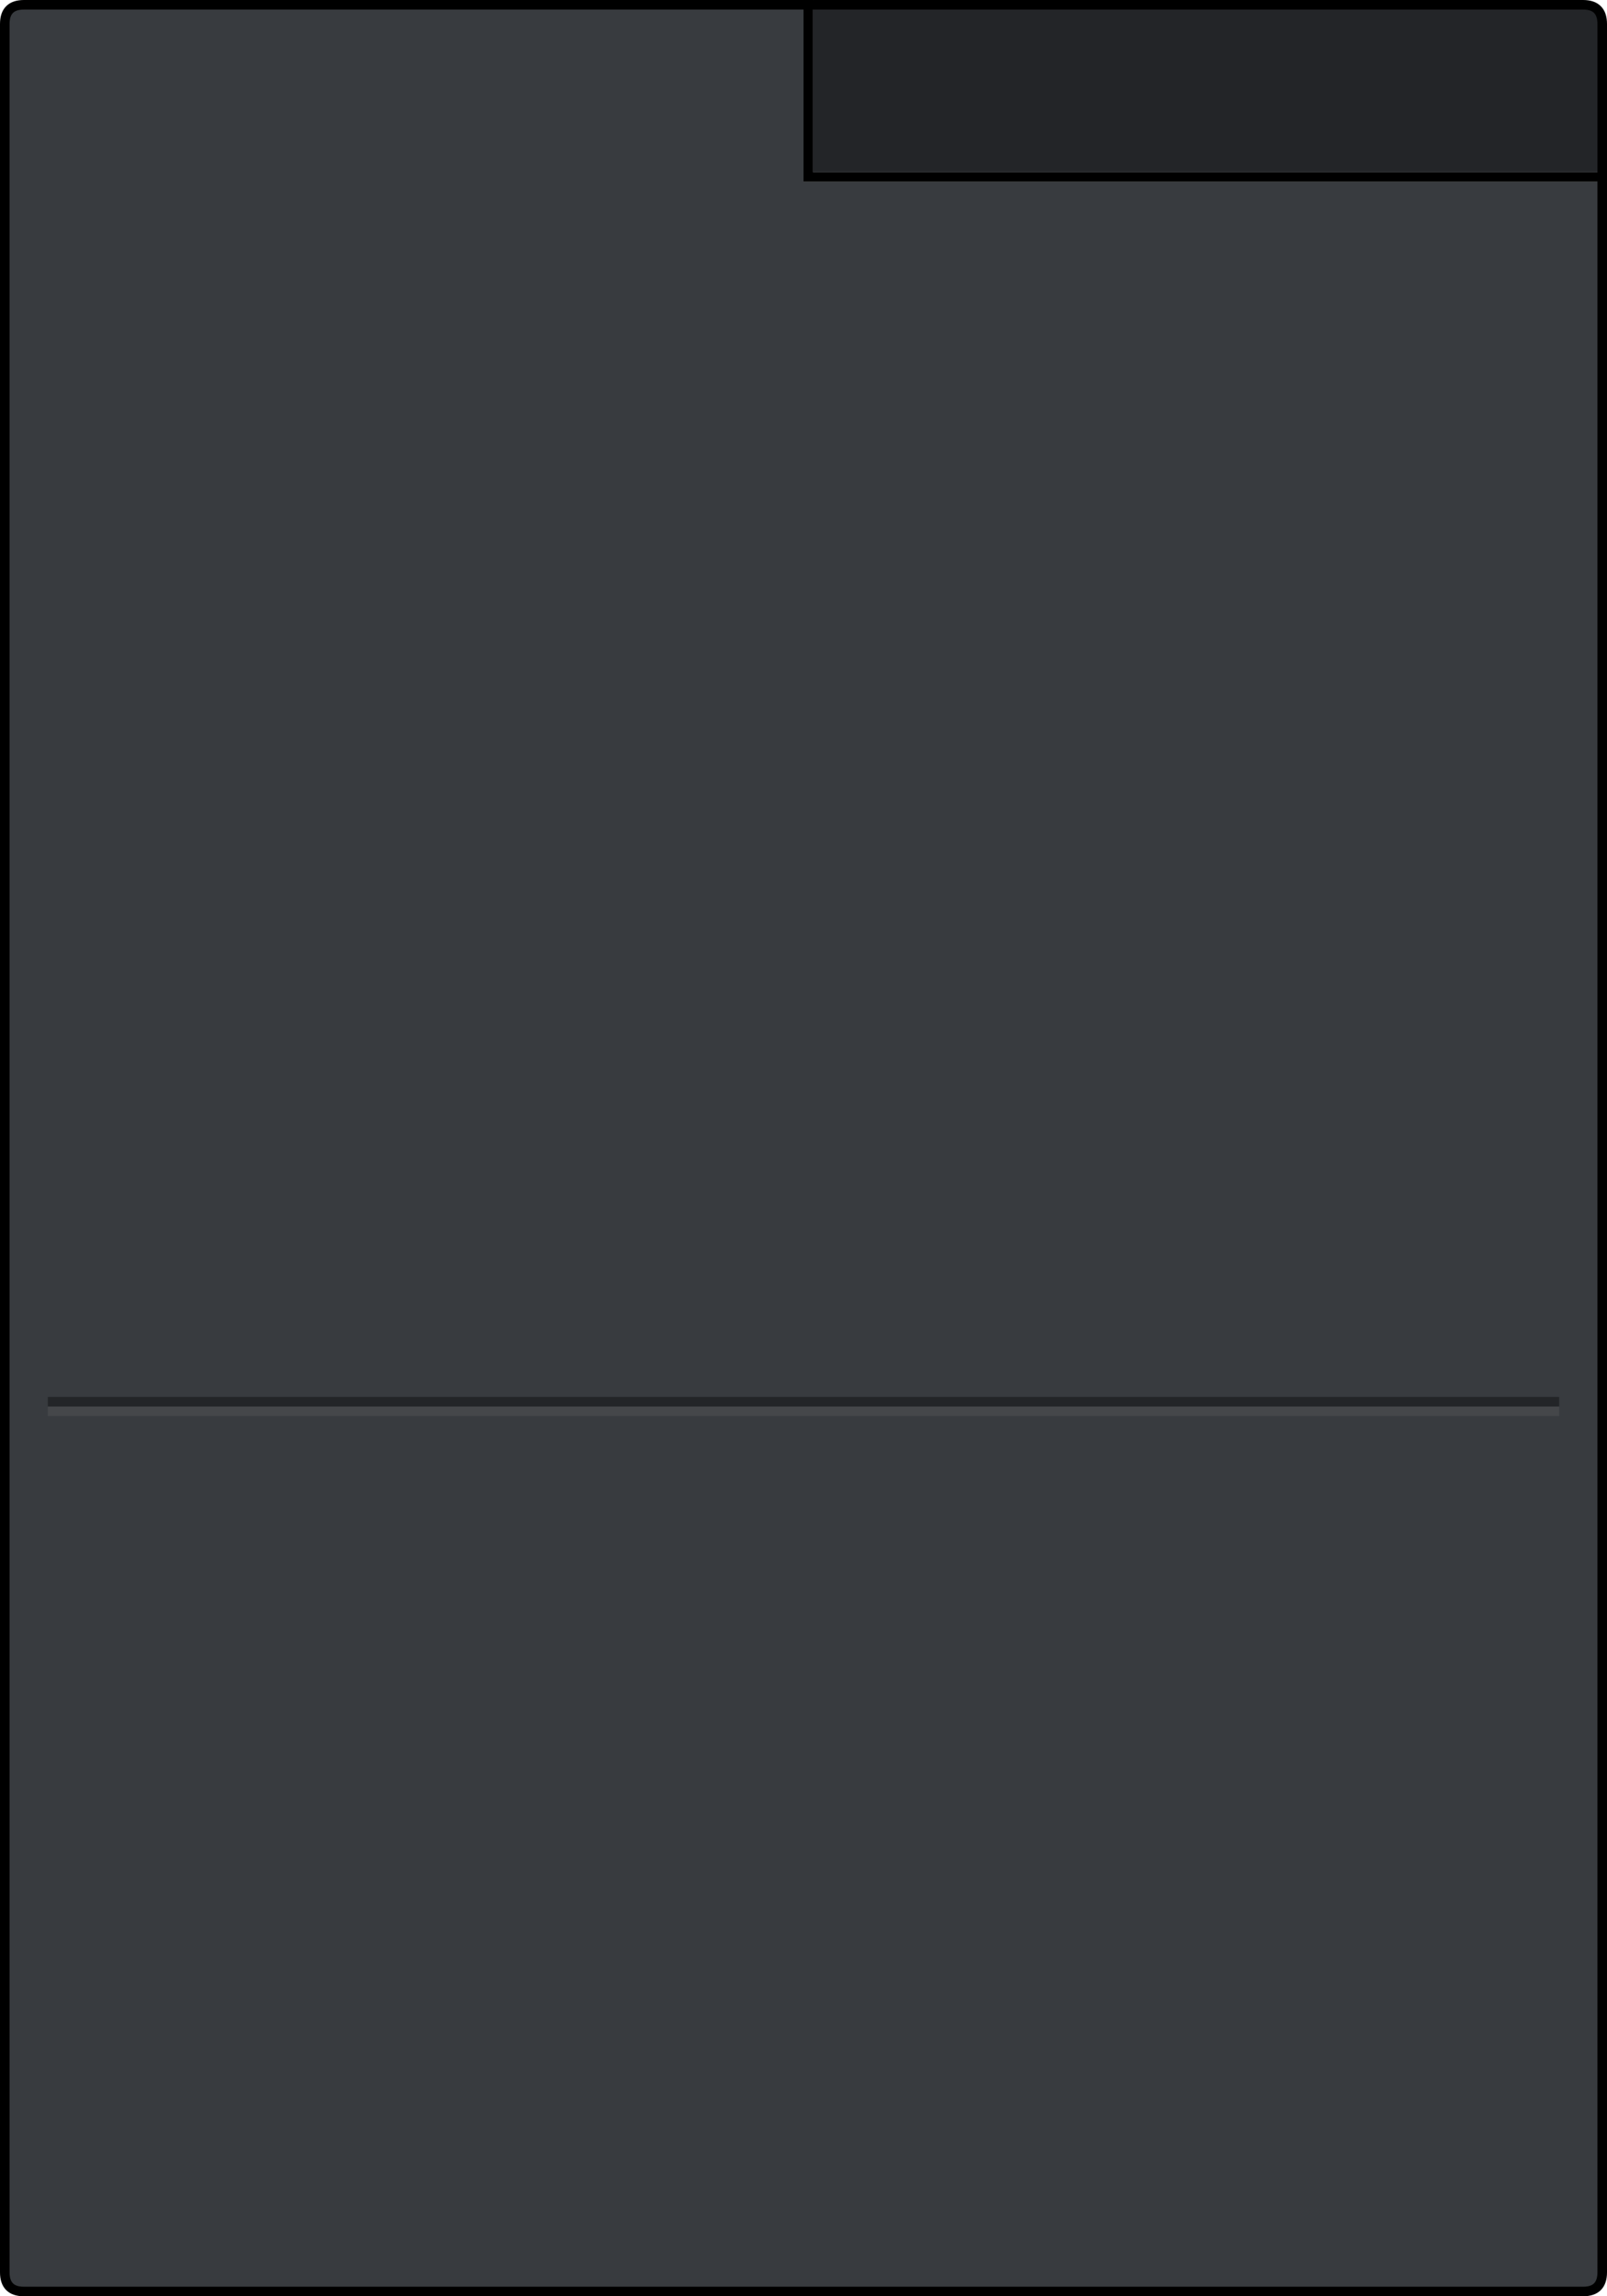 <?xml version="1.0" encoding="UTF-8" standalone="no"?>
<svg xmlns:xlink="http://www.w3.org/1999/xlink" height="240.0px" width="168.0px" xmlns="http://www.w3.org/2000/svg">
  <g transform="matrix(1.0, 0.0, 0.0, 1.0, 0.0, 0.0)">
    <path d="M167.5 19.0 L167.5 237.5 Q167.5 239.5 165.5 239.5 L2.5 239.5 Q0.5 239.5 0.5 237.5 L0.5 2.5 Q0.5 0.5 2.5 0.5 L84.0 0.5 84.0 19.0 167.5 19.0" fill="#383b3f" fill-rule="evenodd" stroke="none"/>
    <path d="M167.5 18.0 L168.0 18.0 168.0 19.0 167.5 19.0 84.0 19.0 84.0 0.5 84.0 0.0 85.0 0.0 85.0 0.5 85.0 18.0 167.5 18.0" fill="#000000" fill-rule="evenodd" stroke="none"/>
    <path d="M85.0 0.5 L165.5 0.5 Q167.5 0.5 167.5 2.5 L167.5 18.0 85.0 18.0 85.0 0.5" fill="#232528" fill-rule="evenodd" stroke="none"/>
    <path d="M85.0 0.5 L165.5 0.5 Q167.5 0.5 167.5 2.5 L167.5 18.0 M167.5 19.0 L167.5 237.5 Q167.5 239.5 165.5 239.5 L2.5 239.5 Q0.5 239.5 0.5 237.5 L0.5 2.5 Q0.5 0.5 2.5 0.5 L84.0 0.5" fill="none" stroke="#000000" stroke-linecap="round" stroke-linejoin="round" stroke-width="1.0"/>
    <path d="M163.0 147.0 L163.0 148.0 5.0 148.0 5.0 147.0 163.0 147.0" fill="#45474a" fill-rule="evenodd" stroke="none"/>
    <path d="M5.0 147.0 L5.0 146.0 163.0 146.0 163.0 147.0 5.0 147.0" fill="#232528" fill-rule="evenodd" stroke="none"/>
  </g>
</svg>
